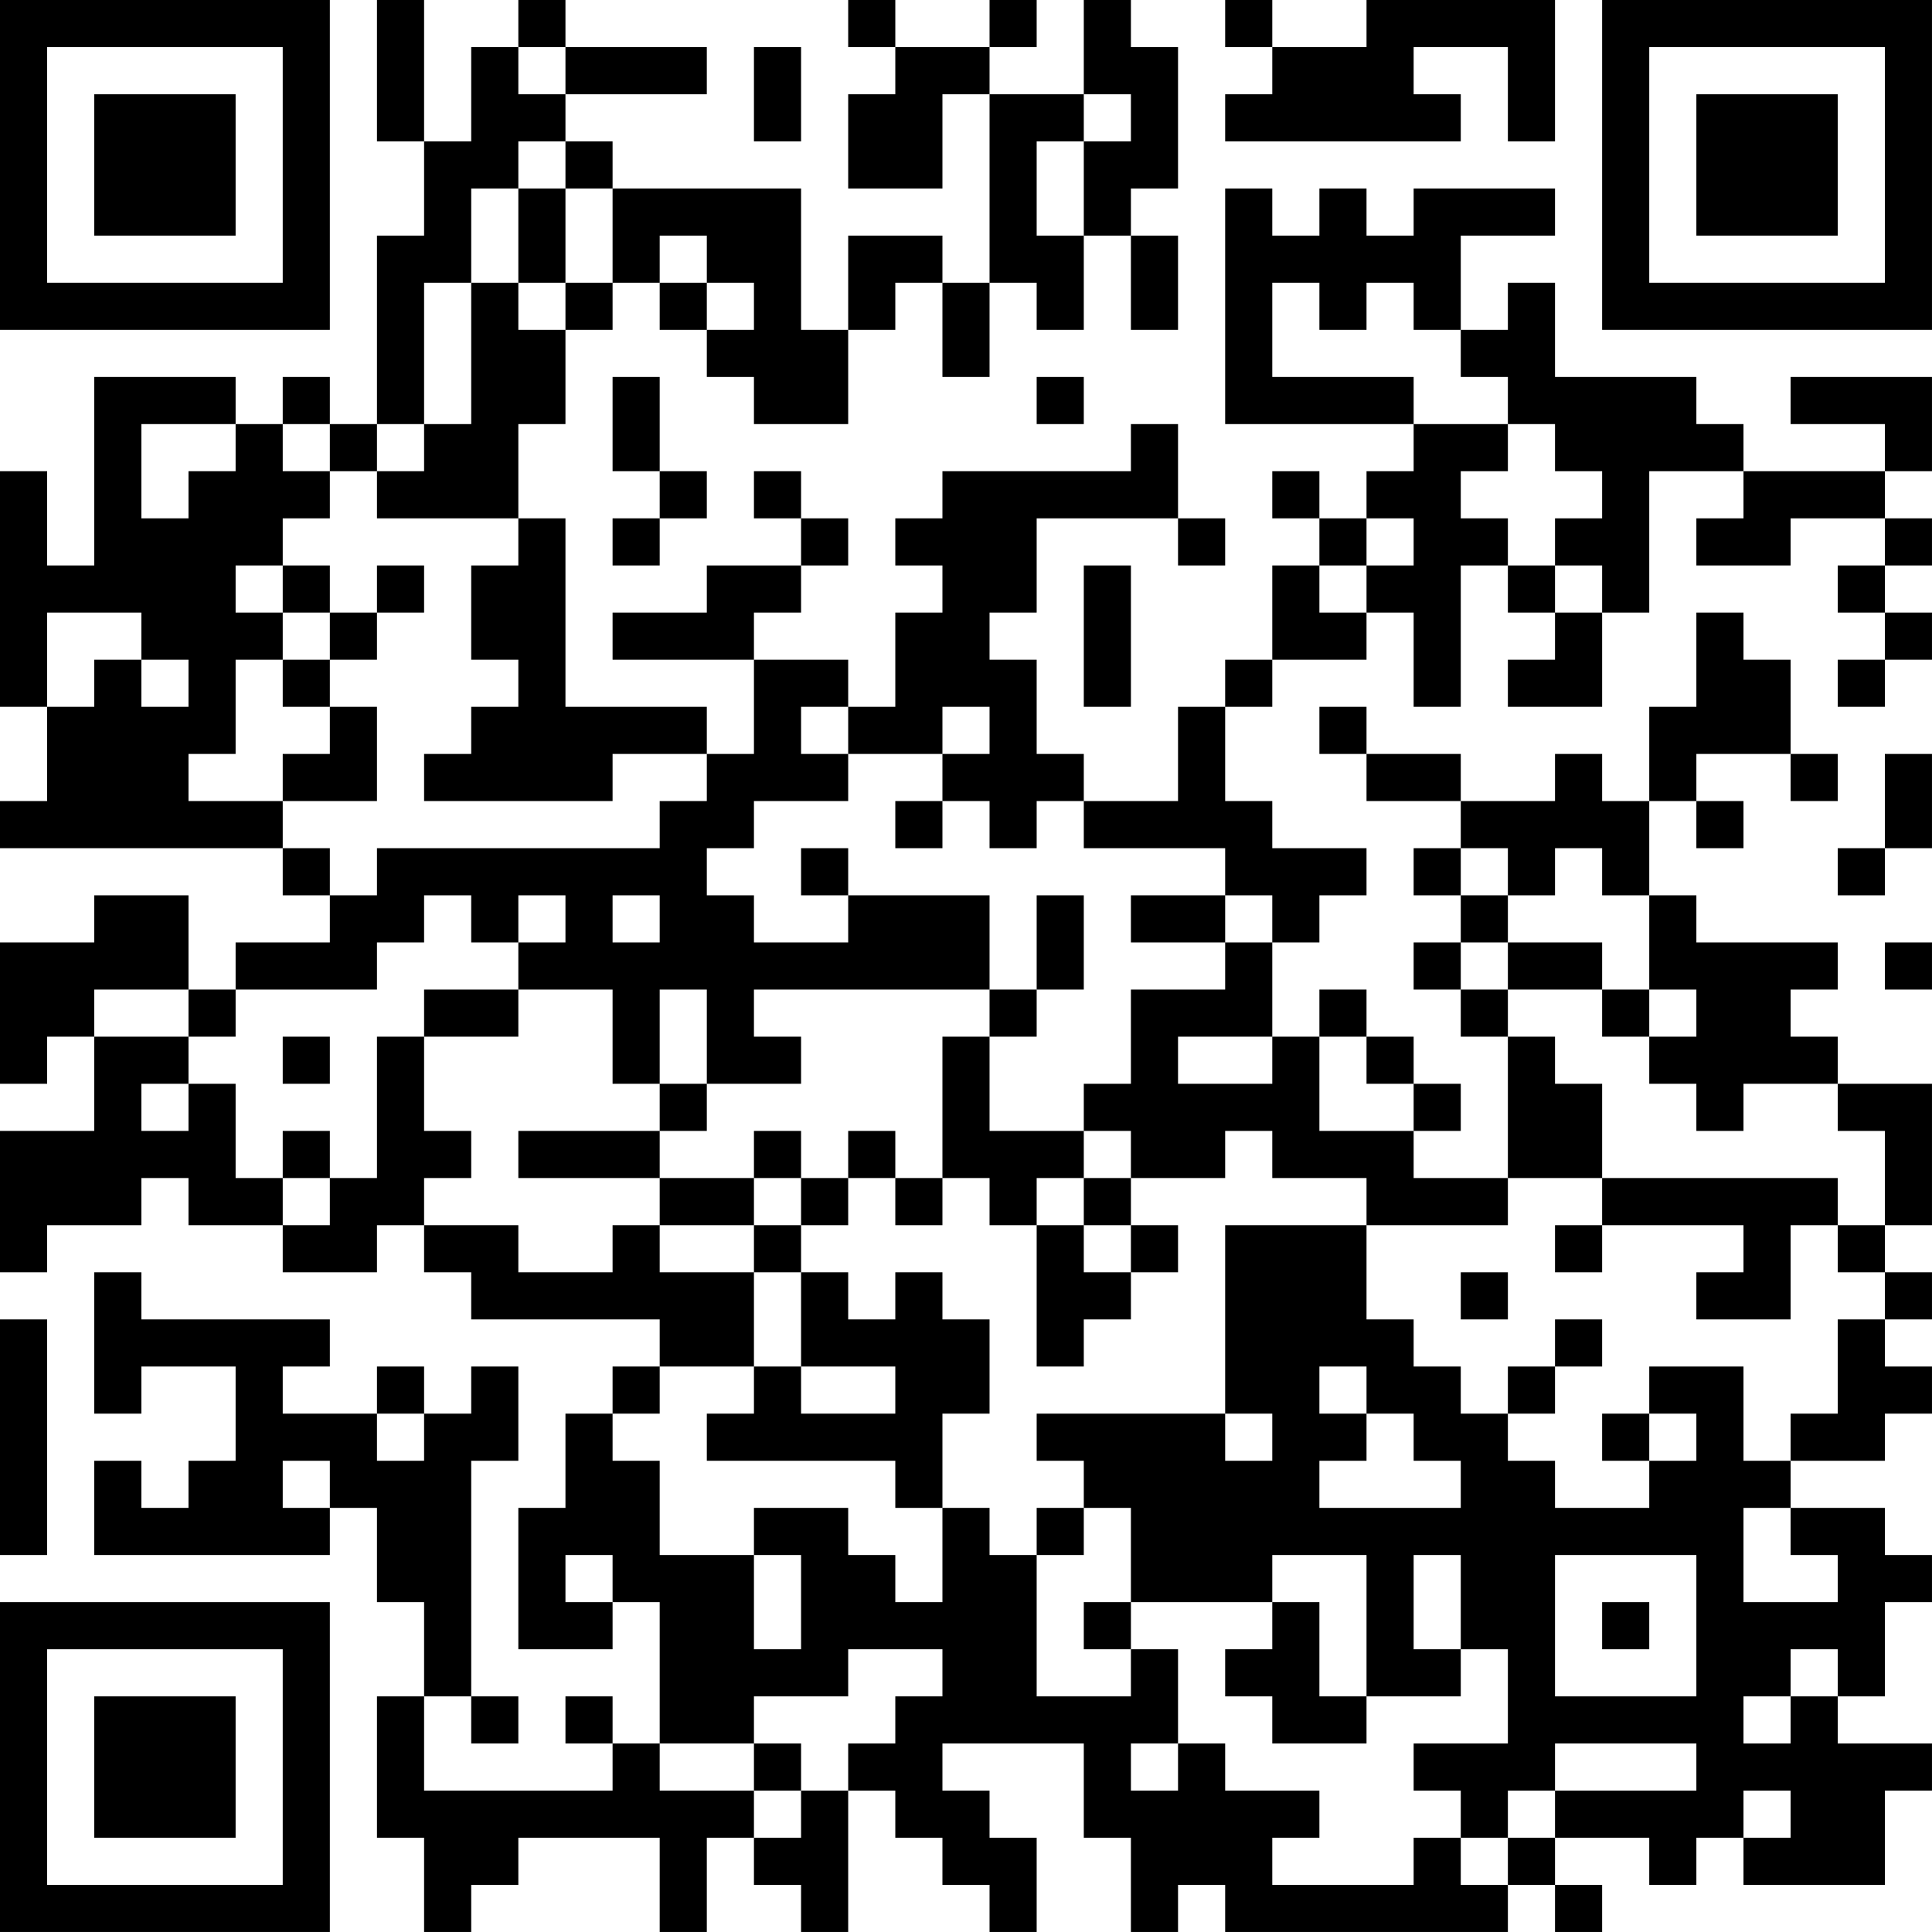 <?xml version="1.0" encoding="UTF-8"?>
<svg xmlns="http://www.w3.org/2000/svg" version="1.1" width="200" height="200" viewBox="0 0 200 200"><rect x="0" y="0" width="200" height="200" fill="#ffffff"/><g transform="scale(4.878)"><g transform="translate(0,0)"><path fill-rule="evenodd" d="M8 0L8 3L9 3L9 5L8 5L8 9L7 9L7 8L6 8L6 9L5 9L5 8L2 8L2 12L1 12L1 10L0 10L0 15L1 15L1 17L0 17L0 18L6 18L6 19L7 19L7 20L5 20L5 21L4 21L4 19L2 19L2 20L0 20L0 23L1 23L1 22L2 22L2 24L0 24L0 27L1 27L1 26L3 26L3 25L4 25L4 26L6 26L6 27L8 27L8 26L9 26L9 27L10 27L10 28L14 28L14 29L13 29L13 30L12 30L12 32L11 32L11 35L13 35L13 34L14 34L14 37L13 37L13 36L12 36L12 37L13 37L13 38L9 38L9 36L10 36L10 37L11 37L11 36L10 36L10 31L11 31L11 29L10 29L10 30L9 30L9 29L8 29L8 30L6 30L6 29L7 29L7 28L3 28L3 27L2 27L2 30L3 30L3 29L5 29L5 31L4 31L4 32L3 32L3 31L2 31L2 33L7 33L7 32L8 32L8 34L9 34L9 36L8 36L8 39L9 39L9 41L10 41L10 40L11 40L11 39L14 39L14 41L15 41L15 39L16 39L16 40L17 40L17 41L18 41L18 38L19 38L19 39L20 39L20 40L21 40L21 41L22 41L22 39L21 39L21 38L20 38L20 37L23 37L23 39L24 39L24 41L25 41L25 40L26 40L26 41L32 41L32 40L33 40L33 41L34 41L34 40L33 40L33 39L35 39L35 40L36 40L36 39L37 39L37 40L40 40L40 38L41 38L41 37L39 37L39 36L40 36L40 34L41 34L41 33L40 33L40 32L38 32L38 31L40 31L40 30L41 30L41 29L40 29L40 28L41 28L41 27L40 27L40 26L41 26L41 23L39 23L39 22L38 22L38 21L39 21L39 20L36 20L36 19L35 19L35 17L36 17L36 18L37 18L37 17L36 17L36 16L38 16L38 17L39 17L39 16L38 16L38 14L37 14L37 13L36 13L36 15L35 15L35 17L34 17L34 16L33 16L33 17L31 17L31 16L29 16L29 15L28 15L28 16L29 16L29 17L31 17L31 18L30 18L30 19L31 19L31 20L30 20L30 21L31 21L31 22L32 22L32 25L30 25L30 24L31 24L31 23L30 23L30 22L29 22L29 21L28 21L28 22L27 22L27 20L28 20L28 19L29 19L29 18L27 18L27 17L26 17L26 15L27 15L27 14L29 14L29 13L30 13L30 15L31 15L31 12L32 12L32 13L33 13L33 14L32 14L32 15L34 15L34 13L35 13L35 10L37 10L37 11L36 11L36 12L38 12L38 11L40 11L40 12L39 12L39 13L40 13L40 14L39 14L39 15L40 15L40 14L41 14L41 13L40 13L40 12L41 12L41 11L40 11L40 10L41 10L41 8L38 8L38 9L40 9L40 10L37 10L37 9L36 9L36 8L33 8L33 6L32 6L32 7L31 7L31 5L33 5L33 4L30 4L30 5L29 5L29 4L28 4L28 5L27 5L27 4L26 4L26 9L30 9L30 10L29 10L29 11L28 11L28 10L27 10L27 11L28 11L28 12L27 12L27 14L26 14L26 15L25 15L25 17L23 17L23 16L22 16L22 14L21 14L21 13L22 13L22 11L25 11L25 12L26 12L26 11L25 11L25 9L24 9L24 10L20 10L20 11L19 11L19 12L20 12L20 13L19 13L19 15L18 15L18 14L16 14L16 13L17 13L17 12L18 12L18 11L17 11L17 10L16 10L16 11L17 11L17 12L15 12L15 13L13 13L13 14L16 14L16 16L15 16L15 15L12 15L12 11L11 11L11 9L12 9L12 7L13 7L13 6L14 6L14 7L15 7L15 8L16 8L16 9L18 9L18 7L19 7L19 6L20 6L20 8L21 8L21 6L22 6L22 7L23 7L23 5L24 5L24 7L25 7L25 5L24 5L24 4L25 4L25 1L24 1L24 0L23 0L23 2L21 2L21 1L22 1L22 0L21 0L21 1L19 1L19 0L18 0L18 1L19 1L19 2L18 2L18 4L20 4L20 2L21 2L21 6L20 6L20 5L18 5L18 7L17 7L17 4L13 4L13 3L12 3L12 2L15 2L15 1L12 1L12 0L11 0L11 1L10 1L10 3L9 3L9 0ZM26 0L26 1L27 1L27 2L26 2L26 3L31 3L31 2L30 2L30 1L32 1L32 3L33 3L33 0L29 0L29 1L27 1L27 0ZM11 1L11 2L12 2L12 1ZM16 1L16 3L17 3L17 1ZM23 2L23 3L22 3L22 5L23 5L23 3L24 3L24 2ZM11 3L11 4L10 4L10 6L9 6L9 9L8 9L8 10L7 10L7 9L6 9L6 10L7 10L7 11L6 11L6 12L5 12L5 13L6 13L6 14L5 14L5 16L4 16L4 17L6 17L6 18L7 18L7 19L8 19L8 18L14 18L14 17L15 17L15 16L13 16L13 17L9 17L9 16L10 16L10 15L11 15L11 14L10 14L10 12L11 12L11 11L8 11L8 10L9 10L9 9L10 9L10 6L11 6L11 7L12 7L12 6L13 6L13 4L12 4L12 3ZM11 4L11 6L12 6L12 4ZM14 5L14 6L15 6L15 7L16 7L16 6L15 6L15 5ZM27 6L27 8L30 8L30 9L32 9L32 10L31 10L31 11L32 11L32 12L33 12L33 13L34 13L34 12L33 12L33 11L34 11L34 10L33 10L33 9L32 9L32 8L31 8L31 7L30 7L30 6L29 6L29 7L28 7L28 6ZM13 8L13 10L14 10L14 11L13 11L13 12L14 12L14 11L15 11L15 10L14 10L14 8ZM22 8L22 9L23 9L23 8ZM3 9L3 11L4 11L4 10L5 10L5 9ZM29 11L29 12L28 12L28 13L29 13L29 12L30 12L30 11ZM6 12L6 13L7 13L7 14L6 14L6 15L7 15L7 16L6 16L6 17L8 17L8 15L7 15L7 14L8 14L8 13L9 13L9 12L8 12L8 13L7 13L7 12ZM23 12L23 15L24 15L24 12ZM1 13L1 15L2 15L2 14L3 14L3 15L4 15L4 14L3 14L3 13ZM17 15L17 16L18 16L18 17L16 17L16 18L15 18L15 19L16 19L16 20L18 20L18 19L21 19L21 21L16 21L16 22L17 22L17 23L15 23L15 21L14 21L14 23L13 23L13 21L11 21L11 20L12 20L12 19L11 19L11 20L10 20L10 19L9 19L9 20L8 20L8 21L5 21L5 22L4 22L4 21L2 21L2 22L4 22L4 23L3 23L3 24L4 24L4 23L5 23L5 25L6 25L6 26L7 26L7 25L8 25L8 22L9 22L9 24L10 24L10 25L9 25L9 26L11 26L11 27L13 27L13 26L14 26L14 27L16 27L16 29L14 29L14 30L13 30L13 31L14 31L14 33L16 33L16 35L17 35L17 33L16 33L16 32L18 32L18 33L19 33L19 34L20 34L20 32L21 32L21 33L22 33L22 36L24 36L24 35L25 35L25 37L24 37L24 38L25 38L25 37L26 37L26 38L28 38L28 39L27 39L27 40L30 40L30 39L31 39L31 40L32 40L32 39L33 39L33 38L36 38L36 37L33 37L33 38L32 38L32 39L31 39L31 38L30 38L30 37L32 37L32 35L31 35L31 33L30 33L30 35L31 35L31 36L29 36L29 33L27 33L27 34L24 34L24 32L23 32L23 31L22 31L22 30L26 30L26 31L27 31L27 30L26 30L26 26L29 26L29 28L30 28L30 29L31 29L31 30L32 30L32 31L33 31L33 32L35 32L35 31L36 31L36 30L35 30L35 29L37 29L37 31L38 31L38 30L39 30L39 28L40 28L40 27L39 27L39 26L40 26L40 24L39 24L39 23L37 23L37 24L36 24L36 23L35 23L35 22L36 22L36 21L35 21L35 19L34 19L34 18L33 18L33 19L32 19L32 18L31 18L31 19L32 19L32 20L31 20L31 21L32 21L32 22L33 22L33 23L34 23L34 25L32 25L32 26L29 26L29 25L27 25L27 24L26 24L26 25L24 25L24 24L23 24L23 23L24 23L24 21L26 21L26 20L27 20L27 19L26 19L26 18L23 18L23 17L22 17L22 18L21 18L21 17L20 17L20 16L21 16L21 15L20 15L20 16L18 16L18 15ZM40 16L40 18L39 18L39 19L40 19L40 18L41 18L41 16ZM19 17L19 18L20 18L20 17ZM17 18L17 19L18 19L18 18ZM13 19L13 20L14 20L14 19ZM22 19L22 21L21 21L21 22L20 22L20 25L19 25L19 24L18 24L18 25L17 25L17 24L16 24L16 25L14 25L14 24L15 24L15 23L14 23L14 24L11 24L11 25L14 25L14 26L16 26L16 27L17 27L17 29L16 29L16 30L15 30L15 31L19 31L19 32L20 32L20 30L21 30L21 28L20 28L20 27L19 27L19 28L18 28L18 27L17 27L17 26L18 26L18 25L19 25L19 26L20 26L20 25L21 25L21 26L22 26L22 29L23 29L23 28L24 28L24 27L25 27L25 26L24 26L24 25L23 25L23 24L21 24L21 22L22 22L22 21L23 21L23 19ZM24 19L24 20L26 20L26 19ZM32 20L32 21L34 21L34 22L35 22L35 21L34 21L34 20ZM40 20L40 21L41 21L41 20ZM9 21L9 22L11 22L11 21ZM6 22L6 23L7 23L7 22ZM25 22L25 23L27 23L27 22ZM28 22L28 24L30 24L30 23L29 23L29 22ZM6 24L6 25L7 25L7 24ZM16 25L16 26L17 26L17 25ZM22 25L22 26L23 26L23 27L24 27L24 26L23 26L23 25ZM34 25L34 26L33 26L33 27L34 27L34 26L37 26L37 27L36 27L36 28L38 28L38 26L39 26L39 25ZM31 27L31 28L32 28L32 27ZM0 28L0 33L1 33L1 28ZM33 28L33 29L32 29L32 30L33 30L33 29L34 29L34 28ZM17 29L17 30L19 30L19 29ZM28 29L28 30L29 30L29 31L28 31L28 32L31 32L31 31L30 31L30 30L29 30L29 29ZM8 30L8 31L9 31L9 30ZM34 30L34 31L35 31L35 30ZM6 31L6 32L7 32L7 31ZM22 32L22 33L23 33L23 32ZM37 32L37 34L39 34L39 33L38 33L38 32ZM12 33L12 34L13 34L13 33ZM33 33L33 36L36 36L36 33ZM23 34L23 35L24 35L24 34ZM27 34L27 35L26 35L26 36L27 36L27 37L29 37L29 36L28 36L28 34ZM34 34L34 35L35 35L35 34ZM18 35L18 36L16 36L16 37L14 37L14 38L16 38L16 39L17 39L17 38L18 38L18 37L19 37L19 36L20 36L20 35ZM38 35L38 36L37 36L37 37L38 37L38 36L39 36L39 35ZM16 37L16 38L17 38L17 37ZM37 38L37 39L38 39L38 38ZM0 0L0 7L7 7L7 0ZM1 1L1 6L6 6L6 1ZM2 2L2 5L5 5L5 2ZM34 0L34 7L41 7L41 0ZM35 1L35 6L40 6L40 1ZM36 2L36 5L39 5L39 2ZM0 34L0 41L7 41L7 34ZM1 35L1 40L6 40L6 35ZM2 36L2 39L5 39L5 36Z" fill="#000000"/></g></g></svg>
